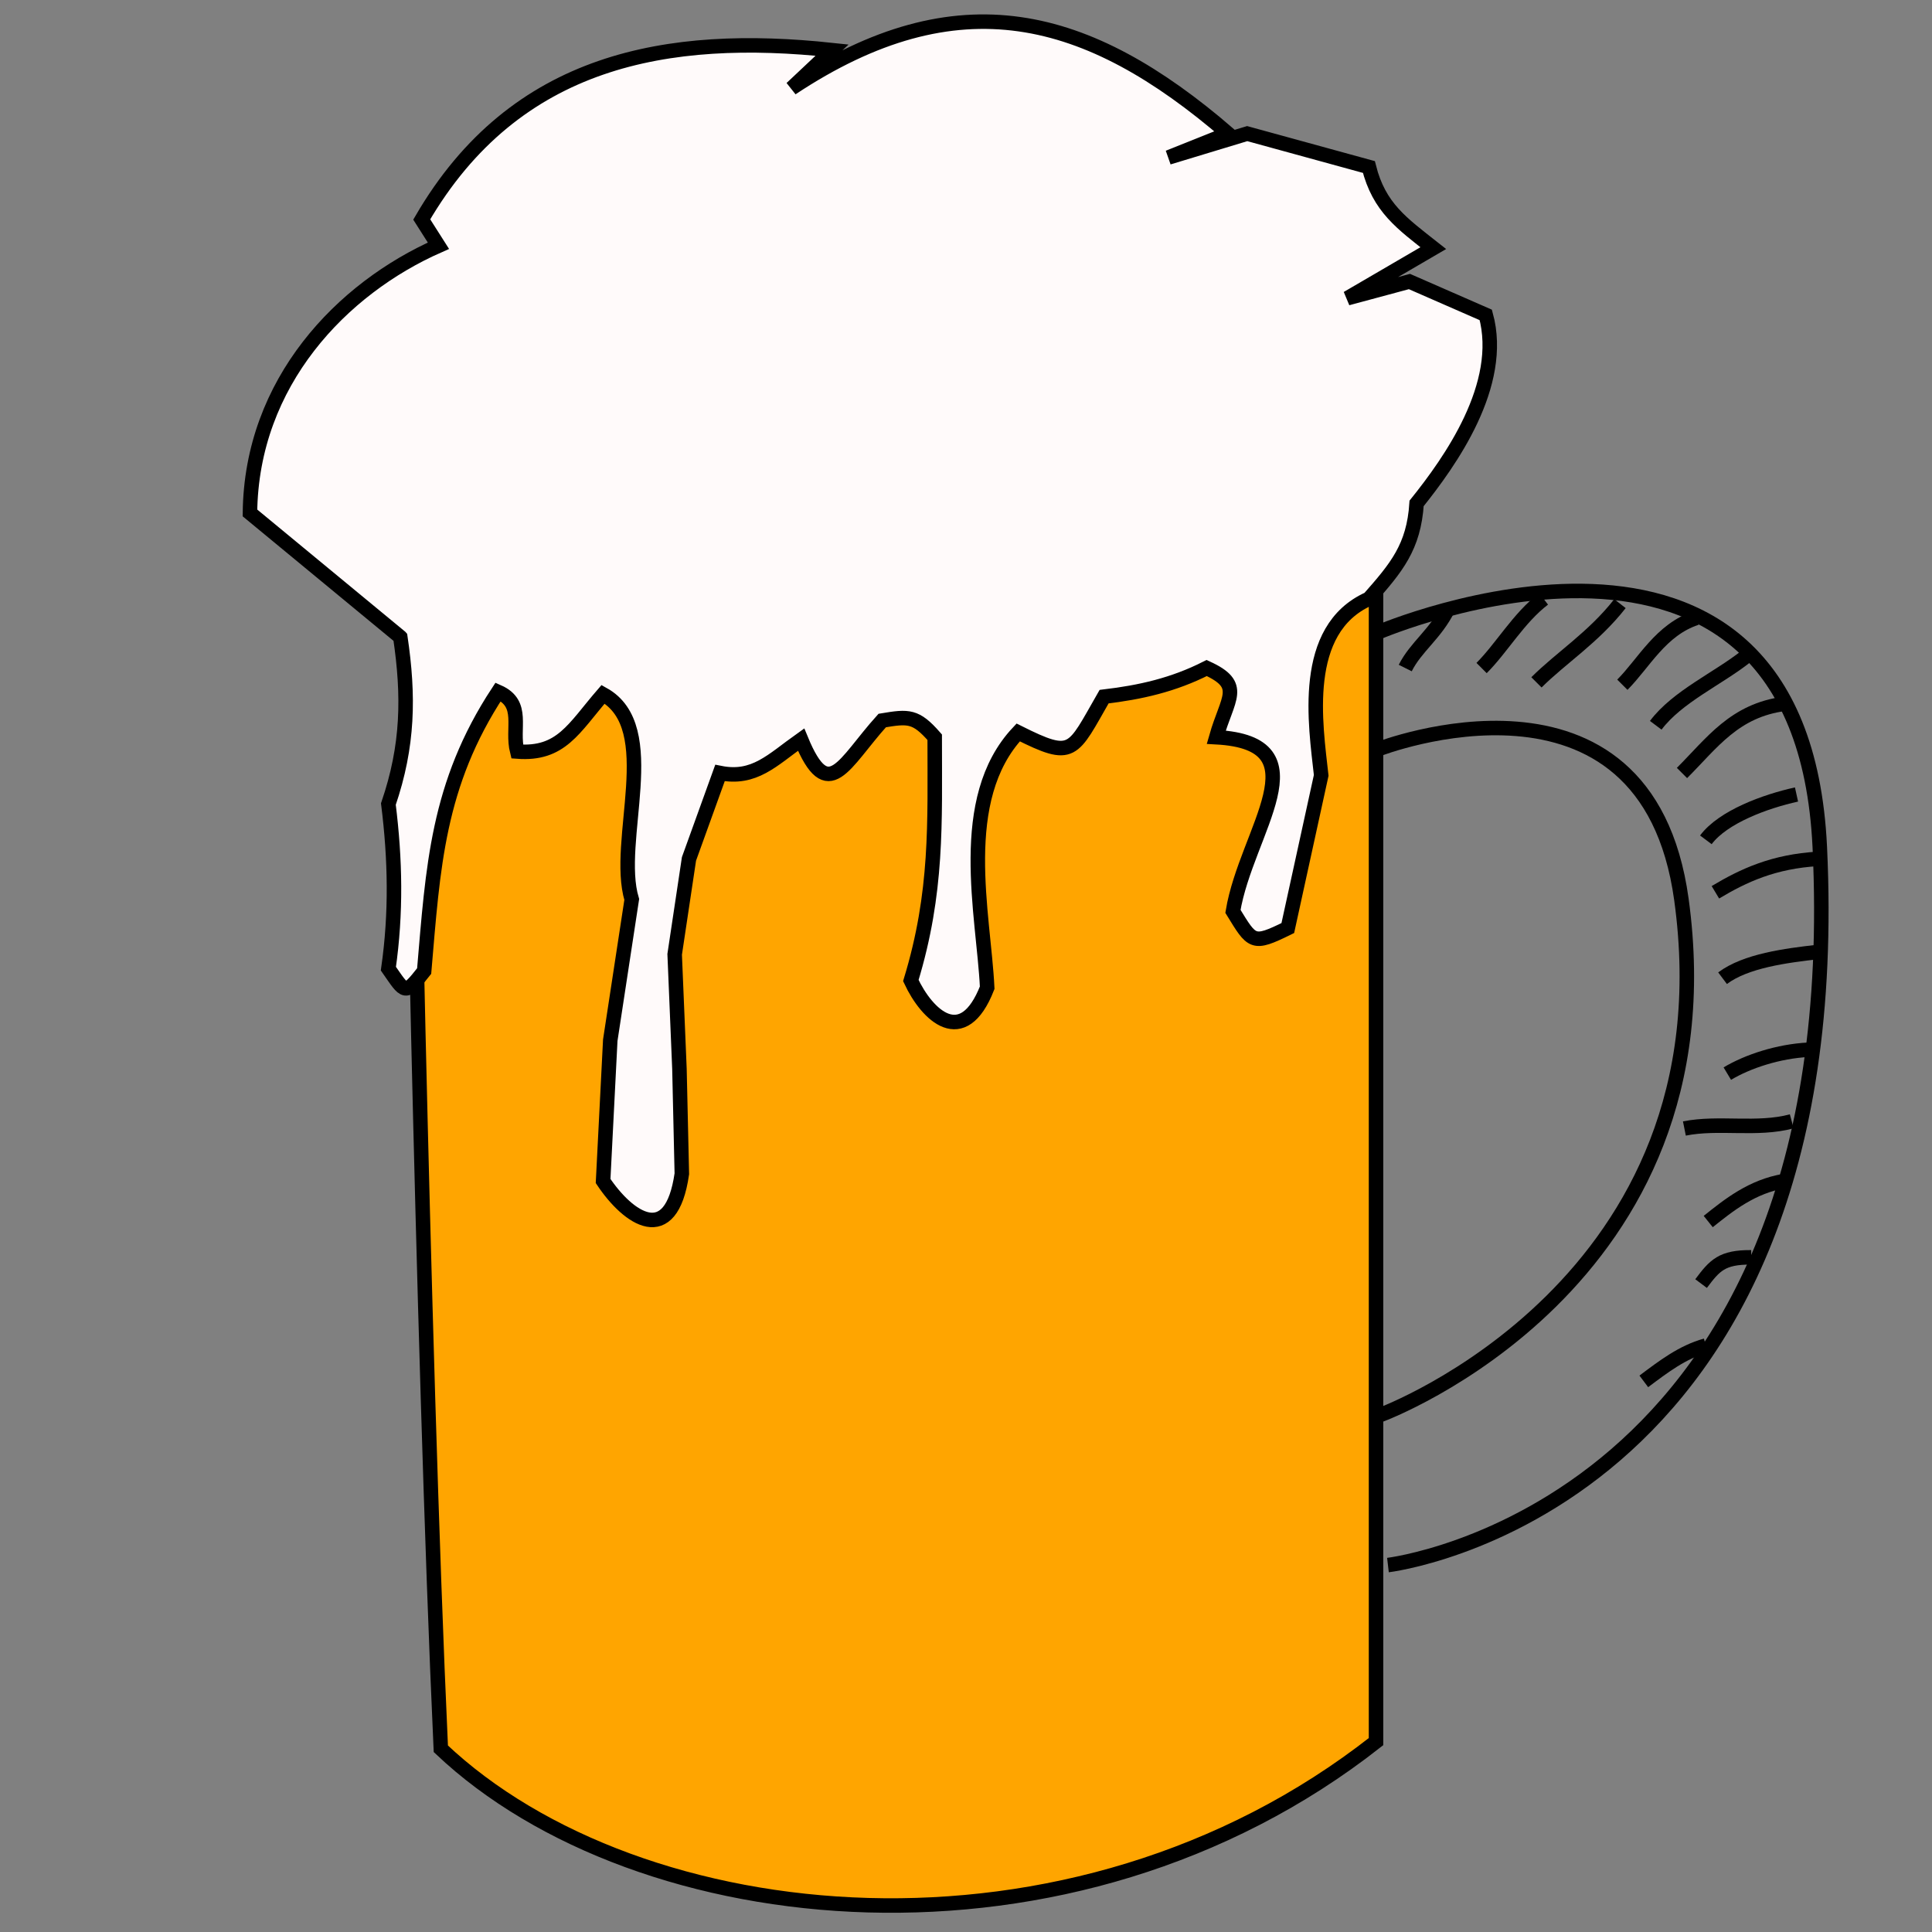 <svg width="100pt" height="100pt" viewBox="0 0 100 100" xmlns="http://www.w3.org/2000/svg"><rect x="0" y="0" width="100" height="100" fill="#808080" stroke="none"/><g transform="matrix(1.094 0 0 1.094 -5.604 -5.788)" fill-rule="evenodd"><path d="m70.226 33.623v54.068c-14.432 11.343-34.904 9.183-44.247 0.339-0.893-19.412-1.467-53.39-1.467-53.39z" style="fill:#ffa500;stroke-width:.686;stroke:#000"/><path d="m24.06 35.429-7.111-5.87c0.063-6.191 4.356-10.63 8.917-12.642l-0.79-1.242c4.432-7.621 11.673-8.841 19.415-8.014l-1.919 1.806c7.867-5.215 14.007-3.583 20.656 2.145l-2.822 1.129 3.725-1.129 5.757 1.58c0.483 1.924 1.563 2.666 3.048 3.838l-4.064 2.37 2.935-0.79 3.612 1.58c0.912 3.313-1.697 6.952-3.273 8.917-0.134 2.07-0.956 3.04-2.257 4.515-3.254 1.45-2.518 5.965-2.257 8.353l-1.58 7.224c-1.669 0.823-1.681 0.697-2.596-0.79 0.633-3.807 4.329-7.962-0.79-8.24 0.53-1.866 1.34-2.459-0.452-3.273-1.574 0.8-3.135 1.152-4.854 1.355-1.523 2.65-1.442 3.004-4.064 1.693-2.973 3.166-1.631 8.617-1.467 12.078-1.149 2.935-2.845 1.308-3.612-0.339 1.273-4.178 1.129-7.446 1.129-11.513-0.897-1.023-1.232-0.999-2.483-0.79-1.831 2.031-2.552 4.025-3.838 0.903-1.373 0.974-2.209 1.906-3.838 1.58l-1.467 4.064-0.677 4.515 0.226 5.418 0.113 4.967c-0.509 3.527-2.533 2.128-3.725 0.339l0.339-6.66 1.016-6.66c-0.836-2.779 1.48-8.133-1.355-9.707-1.393 1.611-1.98 2.869-4.064 2.709-0.283-1.111 0.375-2.257-0.903-2.822-2.885 4.39-3.078 8.296-3.499 13.207-0.927 1.178-0.888 1.037-1.693-0.113 0.378-2.637 0.327-5.173 0-7.788 0.944-2.759 0.977-5.117 0.564-7.901z" style="fill:#fffafa;stroke-width:.686;stroke:#000"/><path d="m70.339 35.203s19.99-8.559 20.882 10.159c1.495 31.389-20.431 33.976-20.431 33.976" style="fill:none;stroke-width:.686;stroke:#000"/><path d="m70.339 40.734s12.676-4.927 14.335 7.111c2.51 18.211-14.222 24.381-14.222 24.381" style="fill:none;stroke-width:.686;stroke:#000"/><path d="m73.64 34.075c-0.601 1.218-1.53 1.819-2.032 2.822" style="fill:none;stroke-width:.686;stroke:#000"/><path d="m78.155 33.624c-1.175 0.893-1.982 2.321-2.935 3.273" style="fill:none;stroke-width:.686;stroke:#000"/><path d="m81.767 33.85c-1.247 1.595-2.804 2.578-3.951 3.725" style="fill:none;stroke-width:.686;stroke:#000"/><path d="m85.379 34.527c-1.683 0.548-2.486 2.147-3.499 3.16" style="fill:none;stroke-width:.686;stroke:#000"/><path d="m87.749 36.333c-1.322 1.054-3.27 1.914-4.289 3.273" style="fill:none;stroke-width:.686;stroke:#000"/><path d="m89.555 38.59c-2.374 0.312-3.425 1.845-4.854 3.273" style="fill:none;stroke-width:.686;stroke:#000"/><path d="m90.12 42.88c-1.475 0.326-3.471 1.053-4.289 2.145" style="fill:none;stroke-width:.686;stroke:#000"/><path d="m91.136 45.927c-2.087 0.12-3.515 0.777-4.854 1.58" style="fill:none;stroke-width:.686;stroke:#000"/><path d="m91.136 50.33c-1.525 0.174-3.416 0.418-4.515 1.242" style="fill:none;stroke-width:.686;stroke:#000"/><path d="m90.684 54.957c-1.419 0.072-2.871 0.549-3.838 1.129" style="fill:none;stroke-width:.686;stroke:#000"/><path d="m89.894 58.344c-1.653 0.442-3.448 0.012-5.079 0.339" style="fill:none;stroke-width:.686;stroke:#000"/><path d="m89.555 61.166c-1.542 0.256-2.643 1.144-3.612 1.919" style="fill:none;stroke-width:.686;stroke:#000"/><path d="m87.975 64.778c-1.389-0.01-1.727 0.383-2.37 1.242" style="fill:none;stroke-width:.686;stroke:#000"/><path d="m85.83 68.954c-1.104 0.303-2.015 1.003-2.935 1.693" style="fill:none;stroke-width:.686;stroke:#000"/></g></svg>
